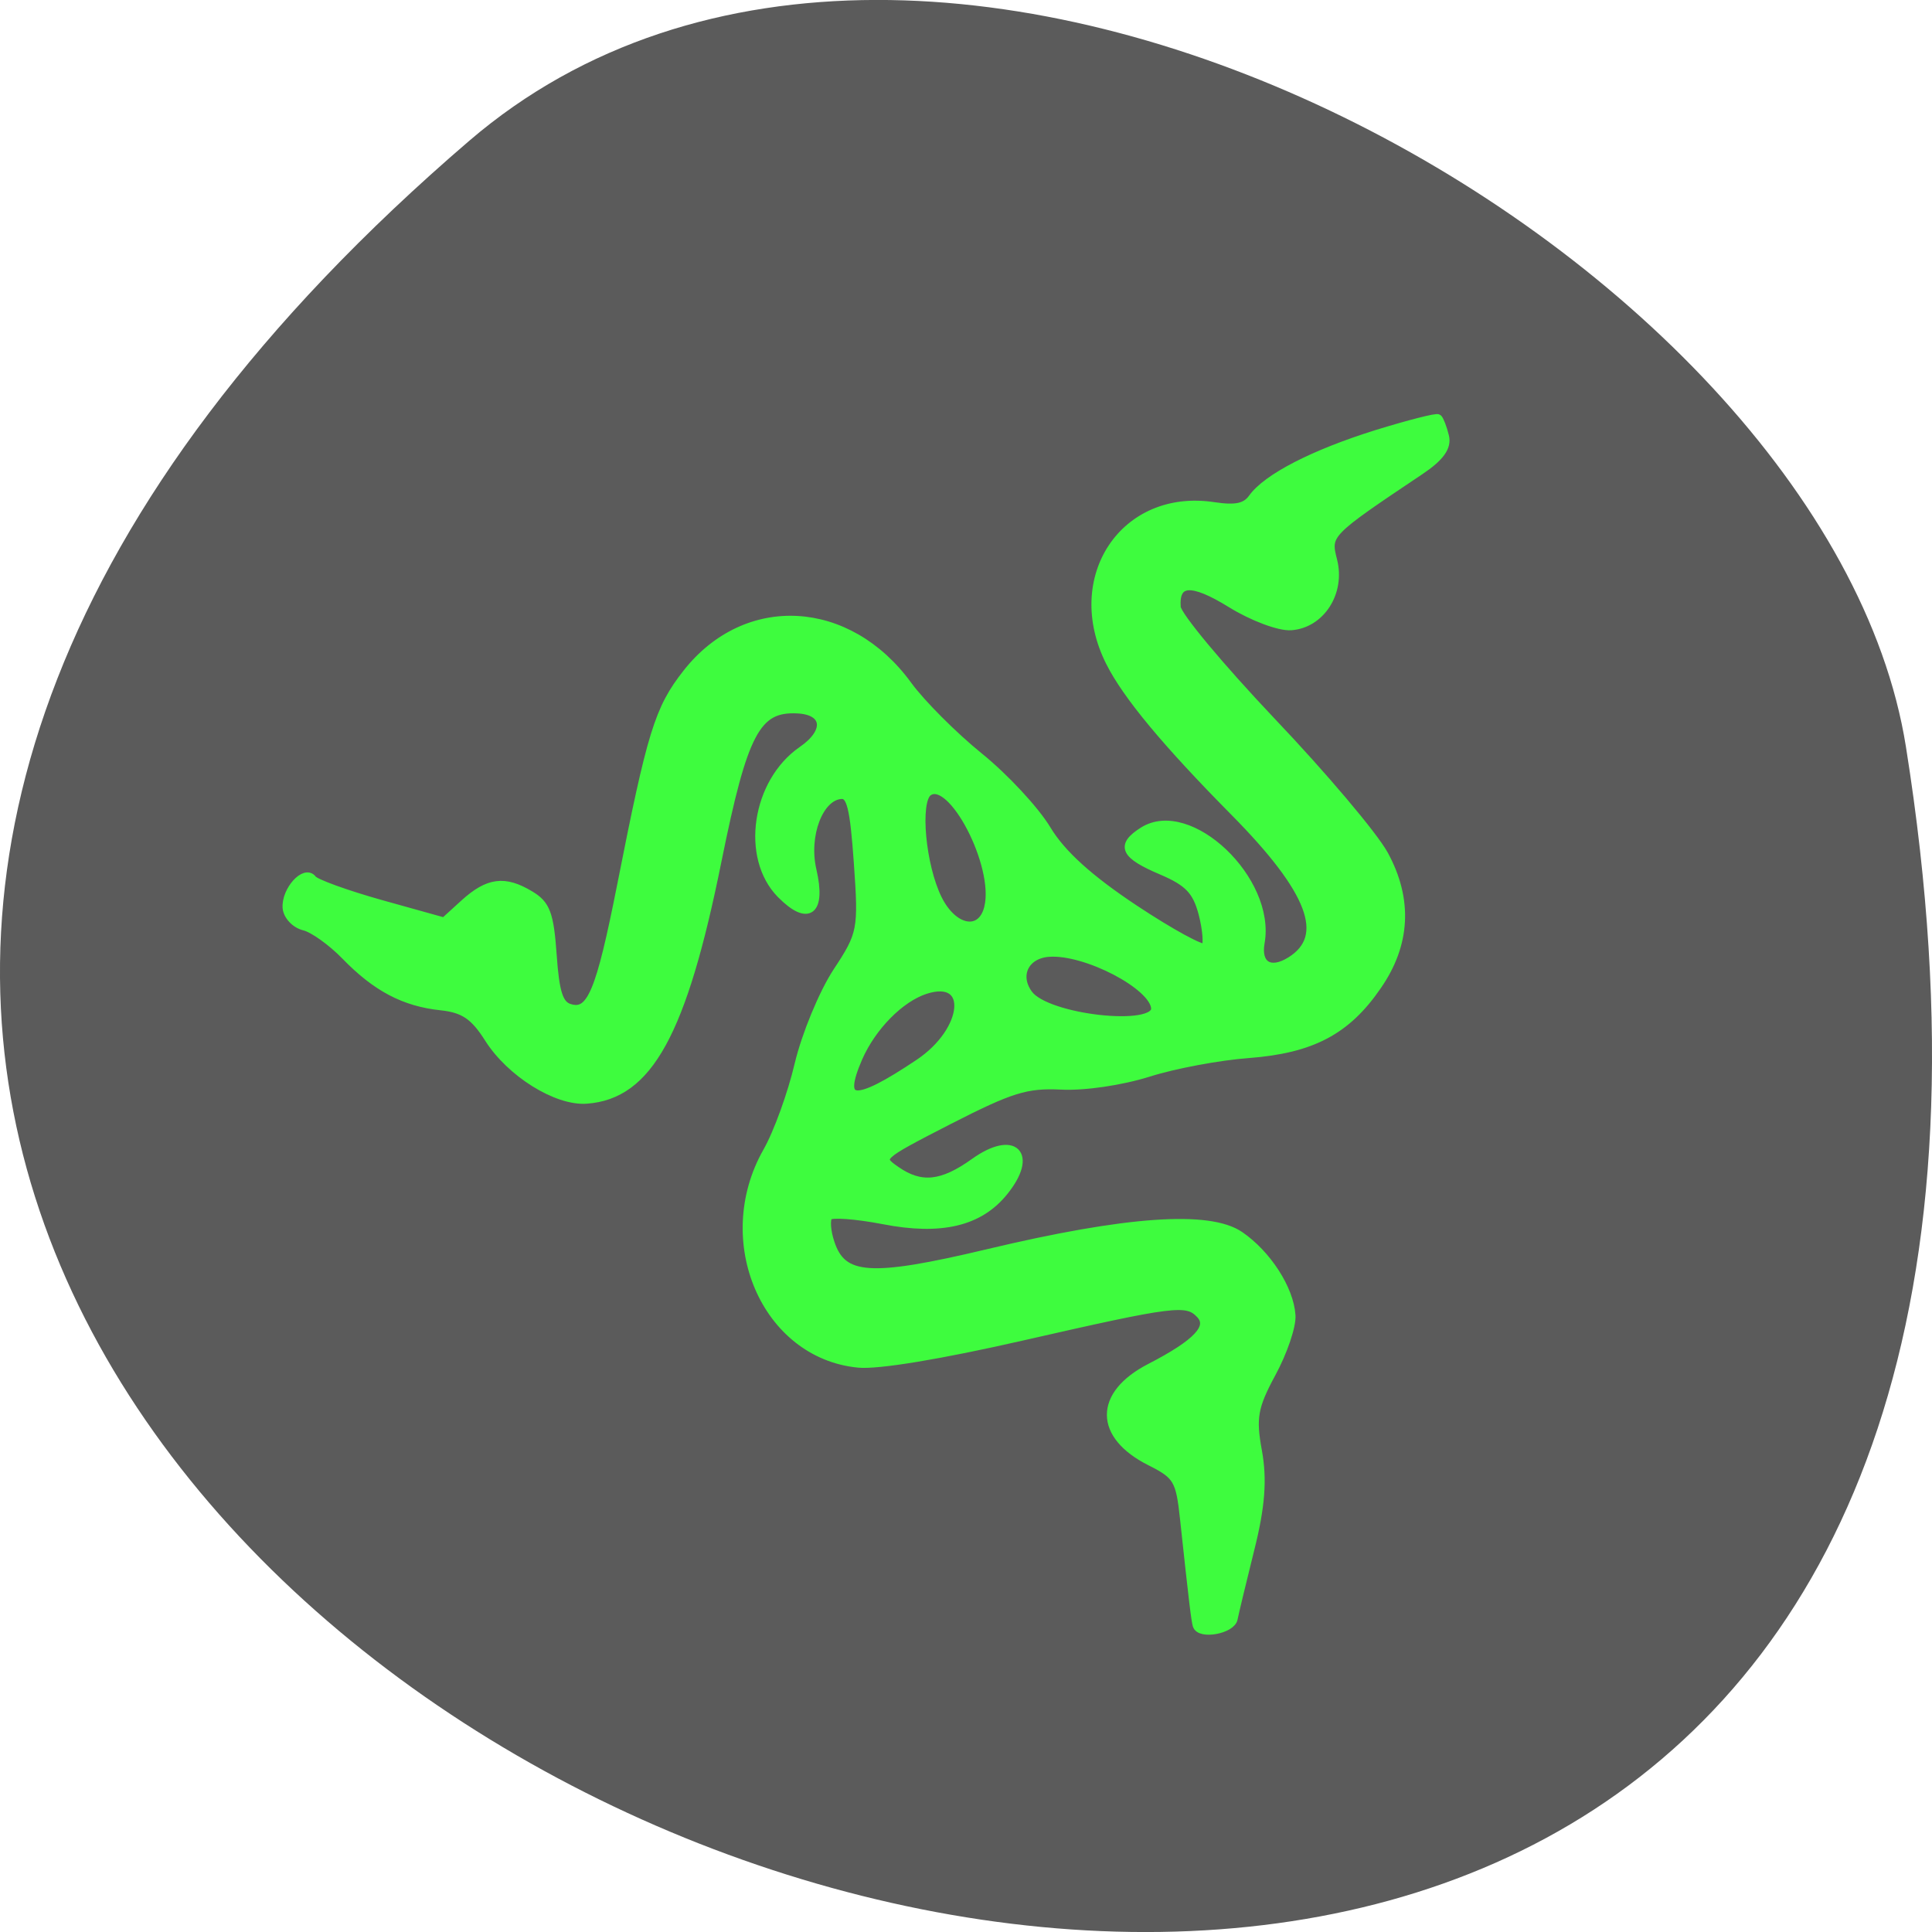 
<svg xmlns="http://www.w3.org/2000/svg" xmlns:xlink="http://www.w3.org/1999/xlink" width="48px" height="48px" viewBox="0 0 48 48" version="1.1">
<g id="surface1">
<path style=" stroke:none;fill-rule:nonzero;fill:rgb(35.686%,35.686%,35.686%);fill-opacity:1;" d="M 11.656 3.5 C -30.594 39.766 56.277 74.637 47.352 18.551 C 45.395 6.25 23.043 -6.273 11.656 3.5 Z M 11.656 3.5 "/>
<path style="fill-rule:nonzero;fill:rgb(24.314%,98.824%,24.314%);fill-opacity:1;stroke-width:1.085;stroke-linecap:butt;stroke-linejoin:miter;stroke:rgb(24.314%,98.824%,24.314%);stroke-opacity:1;stroke-miterlimit:4;" d="M 147.566 216.146 C 147.412 215.342 147.296 213.33 146.868 202.005 C 146.68 196.73 146.367 196.104 142.954 194.078 C 136.246 190.119 136.589 184.713 143.75 181.625 C 150.244 178.825 152.362 176.838 150.855 175.024 C 149.213 173.055 147.641 173.137 127.151 176.332 C 116.22 178.039 107.772 178.849 105.212 178.405 C 93.031 176.354 87.6 160.871 95.085 149.556 C 96.663 147.198 98.906 142.108 100.08 138.303 C 101.277 134.479 103.934 129.125 105.997 126.403 C 109.614 121.677 109.778 121.103 109.768 112.249 C 109.764 104.857 109.448 103.04 108.173 103.059 C 105.25 103.05 102.927 108.093 103.678 112.758 C 104.558 118.309 102.657 119.559 99.288 115.637 C 94.834 110.451 96.999 100.616 103.415 96.809 C 107.176 94.598 107.052 91.791 103.157 91.341 C 97.791 90.709 95.848 93.835 91.236 110.543 C 85.042 133.095 79.958 141 71.689 141.008 C 67.721 141.012 61.888 136.778 59.326 132.033 C 57.637 128.891 56.307 127.862 53.357 127.33 C 48.507 126.481 44.92 124.256 41.129 119.763 C 39.486 117.814 37.152 115.883 35.986 115.512 C 34.8 115.14 33.837 113.947 33.825 112.882 C 33.834 110.565 36.602 107.911 37.508 109.35 C 37.847 109.895 41.801 111.643 46.327 113.263 L 54.525 116.175 L 57.348 113.942 C 60.722 111.288 62.902 111.163 66.132 113.427 C 68.167 114.837 68.54 116.115 68.548 121.586 C 68.545 126.598 68.957 128.233 70.322 128.742 C 73.048 129.803 74.47 126.975 78.247 113.052 C 83.639 93.118 84.829 90.025 88.867 85.556 C 97.418 76.088 110.877 77.766 118.022 89.189 C 119.625 91.739 123.56 96.264 126.762 99.256 C 129.965 102.228 133.704 106.865 135.069 109.546 C 136.785 112.898 140.201 116.447 145.919 120.841 C 150.505 124.365 154.569 126.956 154.929 126.584 C 155.286 126.232 155.276 124.206 154.877 122.07 C 154.29 119.003 153.286 117.787 149.855 116.032 C 145.029 113.578 144.57 112.336 147.776 110.609 C 154.166 107.197 164.318 118.3 162.267 126.451 C 161.525 129.408 163.28 130.633 166.075 129.13 C 171.424 126.274 169.567 120.052 160 108.926 C 151.615 99.175 146.841 92.547 144.934 87.992 C 140.074 76.432 148.378 65.673 160.122 68.322 C 162.961 68.951 164.289 68.769 165.265 67.603 C 167.38 65.031 173.744 62.306 182.275 60.27 C 186.645 59.248 190.388 58.561 190.562 58.76 C 190.757 58.961 191.102 60.049 191.296 61.19 C 191.555 62.627 190.485 63.933 187.706 65.521 C 174.805 72.922 174.716 73 175.372 76.593 C 176.148 80.884 173.165 84.881 169.198 84.885 C 167.632 84.884 164.168 83.294 161.479 81.359 C 156.48 77.765 154.246 77.761 154.256 81.332 C 154.245 82.438 159.422 89.594 165.734 97.264 C 172.068 104.915 178.225 113.326 179.427 115.954 C 182.249 122.116 181.54 127.999 177.301 133.268 C 172.83 138.897 168.053 140.998 159.676 141.06 C 155.791 141.07 149.752 141.771 146.249 142.621 C 142.557 143.5 137.666 143.881 134.58 143.506 C 130.001 142.968 127.88 143.473 119.431 147.081 C 109.712 151.25 109.646 151.308 111.982 153.199 C 115.092 155.705 117.916 155.623 122.382 152.875 C 127.894 149.467 130.436 152.331 126.049 157.027 C 122.514 160.84 117.342 161.682 109.855 159.675 C 106.265 158.723 103.019 158.254 102.637 158.646 C 102.235 159.037 102.233 160.623 102.631 162.154 C 103.864 167.102 107.525 167.619 123.34 165.009 C 141.944 161.917 152.949 161.906 156.835 164.965 C 160.265 167.681 162.928 172.475 162.921 176.003 C 162.931 177.403 161.513 180.794 159.786 183.497 C 157.099 187.743 156.729 189.2 157.242 193.683 C 157.657 197.448 157.145 201.026 155.331 206.563 C 153.961 210.793 152.686 214.841 152.49 215.58 C 152.121 217.037 147.851 217.502 147.568 216.125 Z M 115.99 139.249 C 122.767 135.361 123.928 128.027 117.515 129.621 C 114.096 130.477 110.144 133.969 108.037 137.983 C 104.894 144.035 107.042 144.389 115.99 139.249 Z M 147.738 134.139 C 147.732 131.132 139.089 125.831 134.203 125.837 C 131.029 125.832 129.471 128.504 131.133 131.122 C 133.302 134.567 147.742 137.188 147.738 134.139 Z M 126.606 119.27 C 128.329 113.832 122.958 101.485 119.712 103.48 C 117.948 104.572 118.139 113.209 120.027 117.742 C 121.806 122.017 125.464 122.889 126.604 119.291 Z M 126.606 119.27 " transform="matrix(0.187,-0.013,0.013,0.187,-0.67,1.883)"/>
</g>
</svg>
